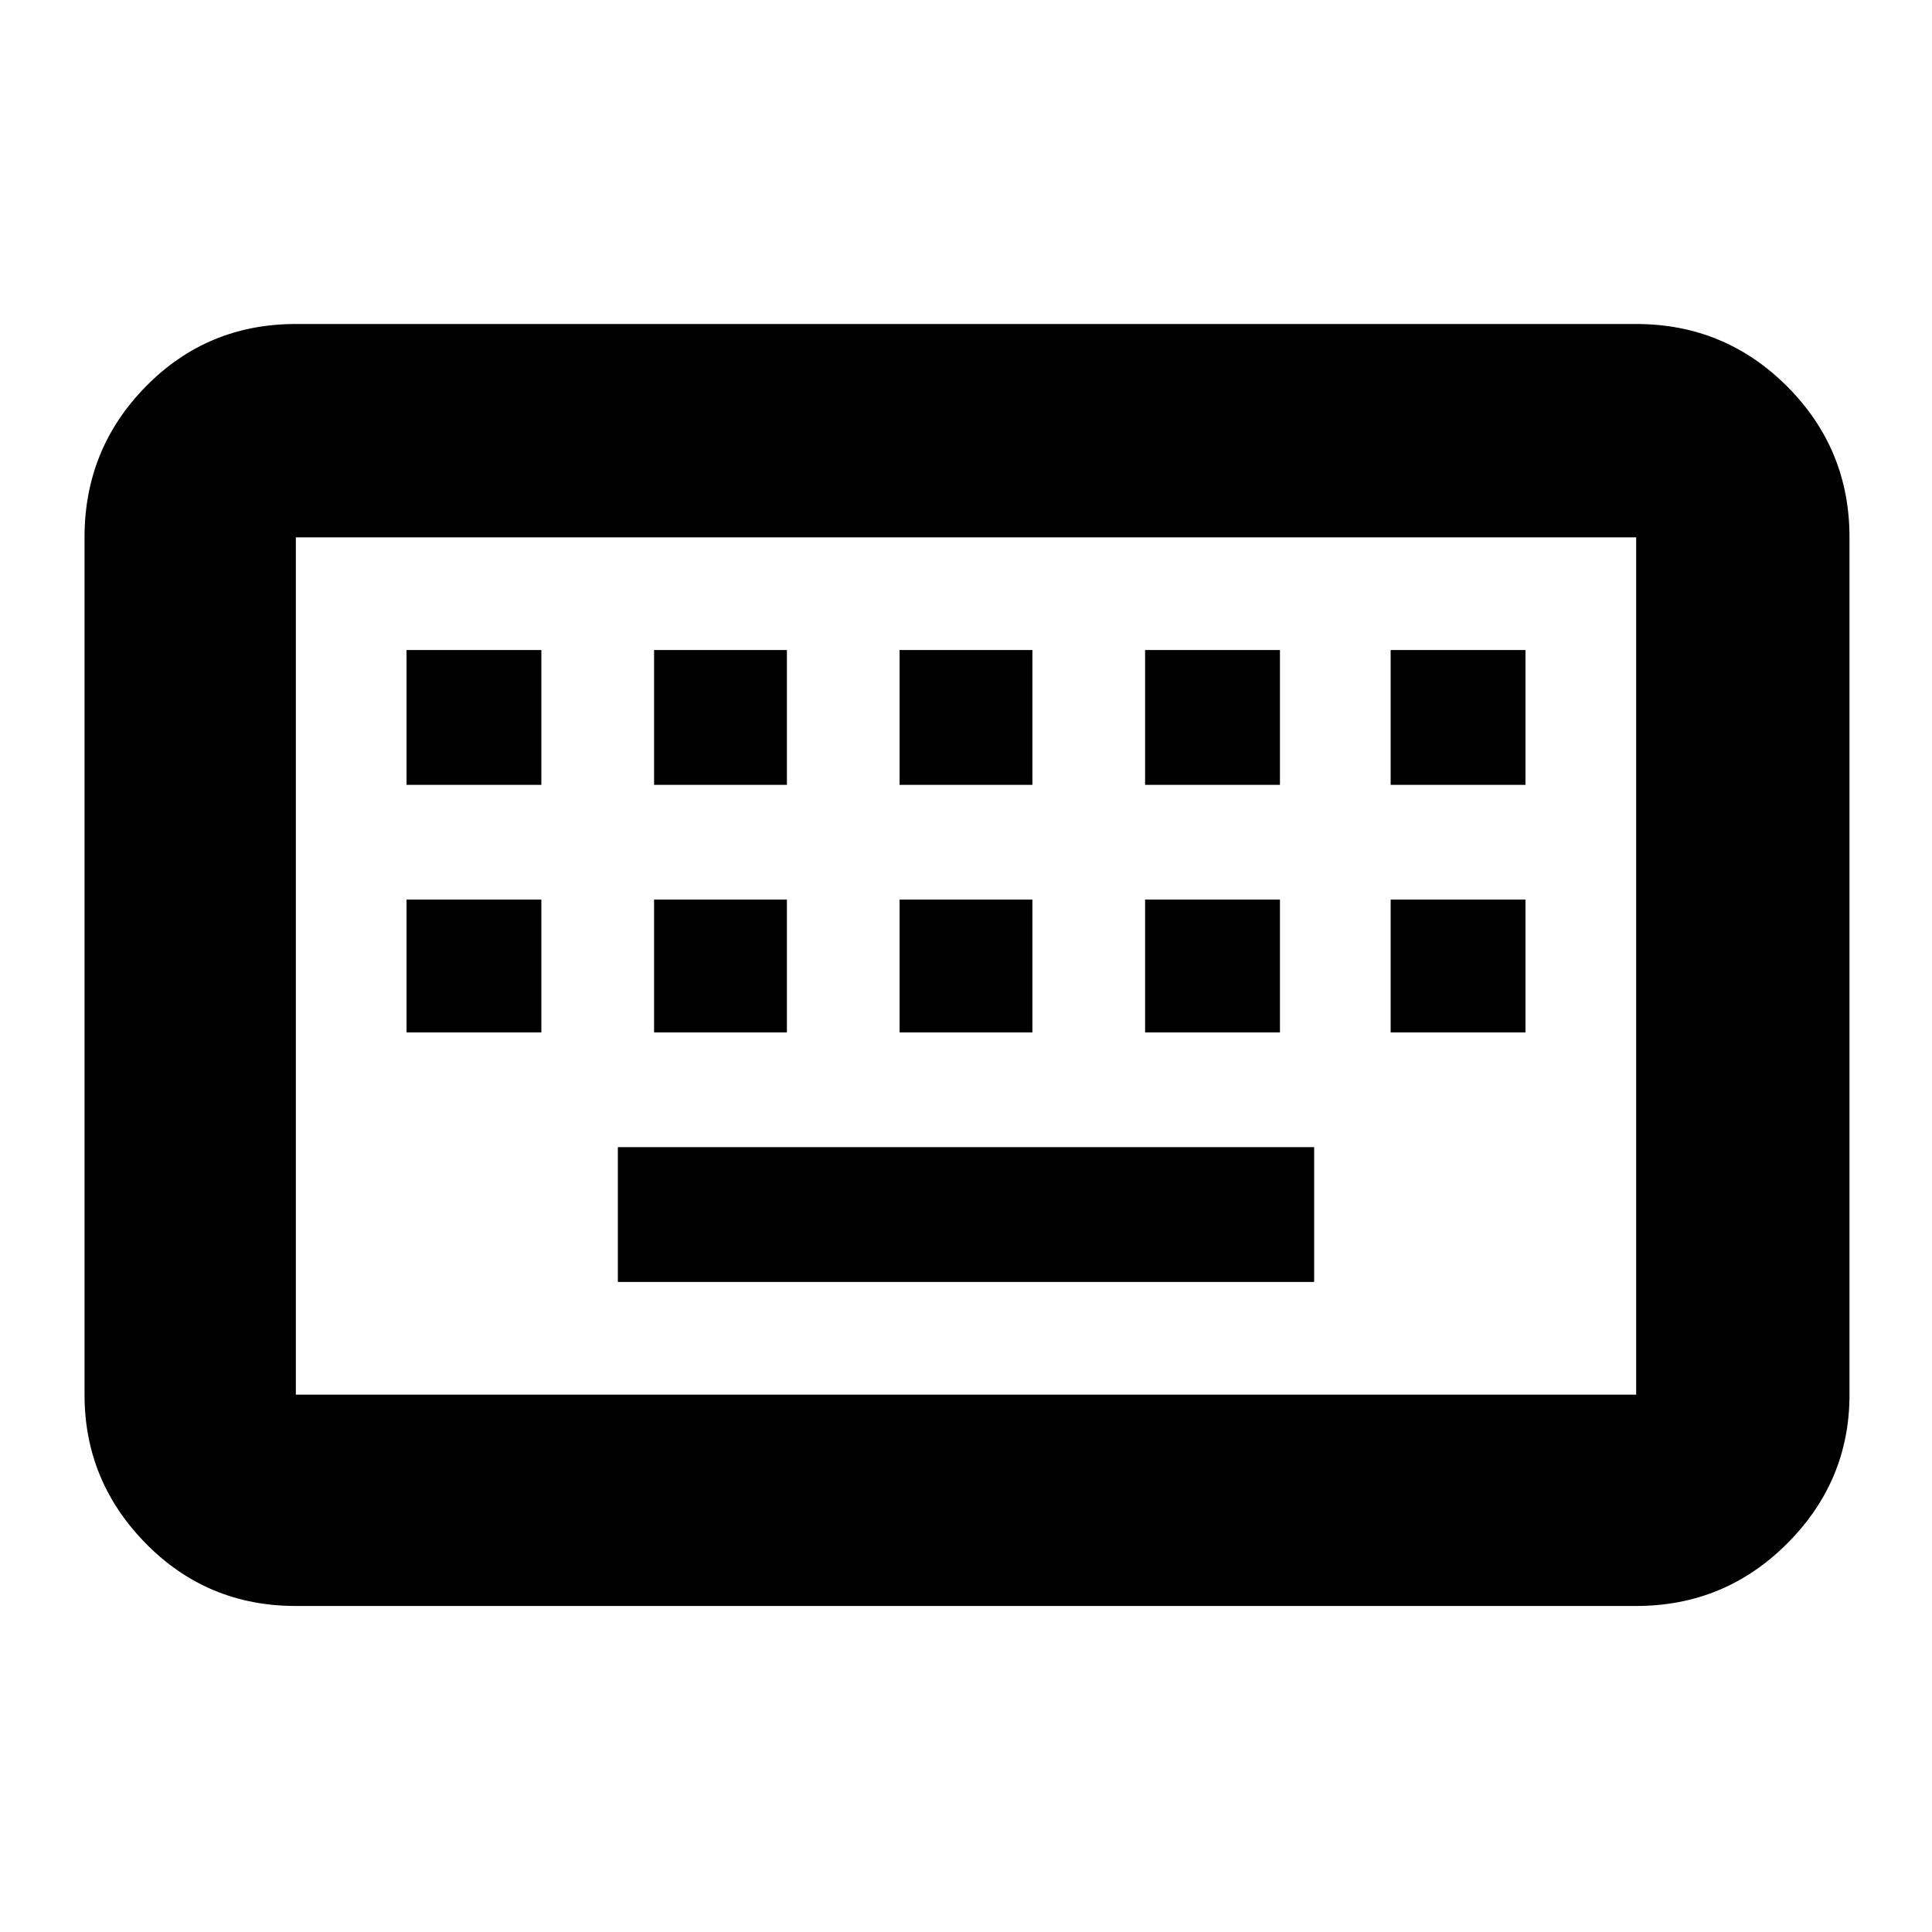 <svg xmlns="http://www.w3.org/2000/svg" height="40" width="40"><path d="M6.125 28.875H33.875Q33.875 28.875 33.875 28.875Q33.875 28.875 33.875 28.875V11.125Q33.875 11.125 33.875 11.125Q33.875 11.125 33.875 11.125H6.125Q6.125 11.125 6.125 11.125Q6.125 11.125 6.125 11.125V28.875Q6.125 28.875 6.125 28.875Q6.125 28.875 6.125 28.875ZM6.125 33.25Q4.292 33.25 3.021 31.958Q1.75 30.667 1.75 28.875V11.125Q1.75 9.292 3.021 8Q4.292 6.708 6.125 6.708H33.875Q35.708 6.708 37 8Q38.292 9.292 38.292 11.125V28.875Q38.292 30.667 37 31.958Q35.708 33.25 33.875 33.25ZM18.625 16.25H21.375V13.458H18.625ZM18.625 21.375H21.375V18.625H18.625ZM13.542 16.25H16.292V13.458H13.542ZM13.542 21.375H16.292V18.625H13.542ZM8.417 21.375H11.208V18.625H8.417ZM8.417 16.25H11.208V13.458H8.417ZM12.792 26.542H27.208V23.75H12.792ZM23.708 21.375H26.5V18.625H23.708ZM23.708 16.25H26.5V13.458H23.708ZM28.792 21.375H31.583V18.625H28.792ZM28.792 16.25H31.583V13.458H28.792ZM6.125 28.875Q6.125 28.875 6.125 28.875Q6.125 28.875 6.125 28.875V11.125Q6.125 11.125 6.125 11.125Q6.125 11.125 6.125 11.125Q6.125 11.125 6.125 11.125Q6.125 11.125 6.125 11.125V28.875Q6.125 28.875 6.125 28.875Q6.125 28.875 6.125 28.875Z"/></svg>
